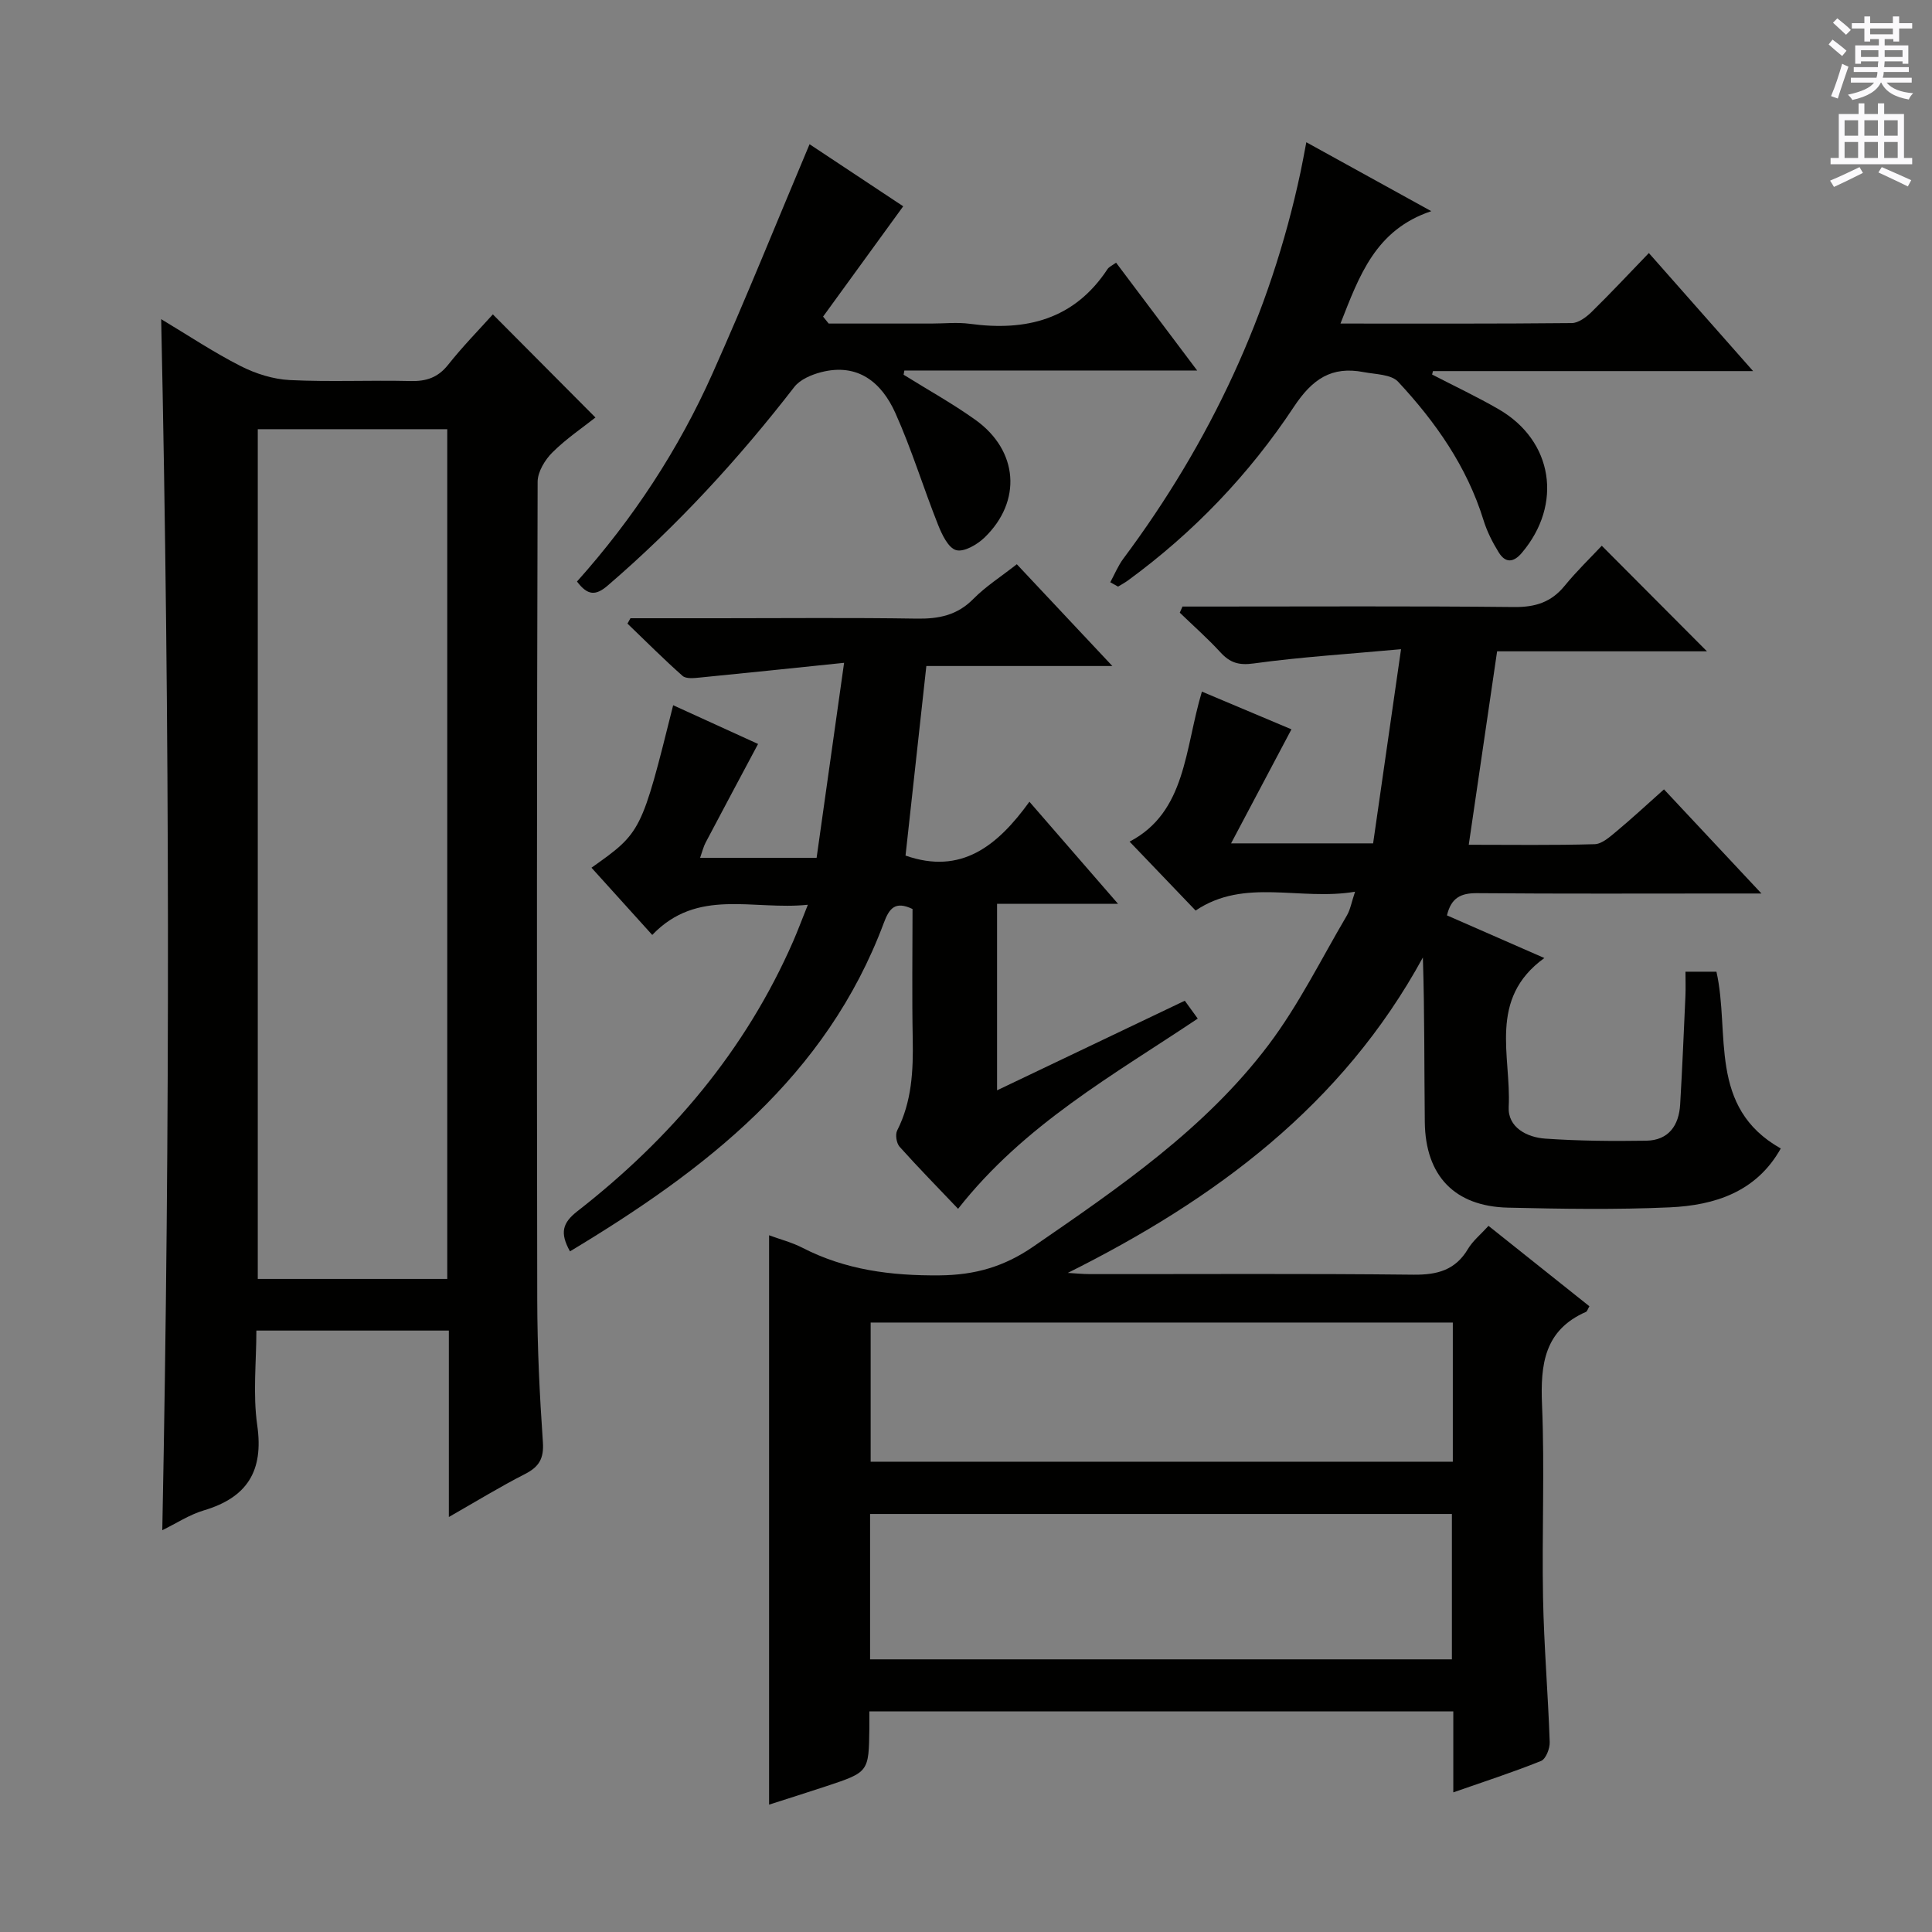 <svg enable-background="new 0 0 400 400" viewBox="0 0 400 400" xmlns="http://www.w3.org/2000/svg"><rect x="0" y="0" width="400" height="400" fill="#808080" stroke="none"/><g fill="#010100"><path d="m329.07 270.45c-.37.63-.47 1.06-.71 1.16-8.63 3.79-9.45 10.87-9.1 19.23.56 13.31-.04 26.66.21 39.98.19 9.96 1.04 19.9 1.38 29.86.05 1.33-.8 3.51-1.8 3.91-5.81 2.34-11.78 4.27-18.16 6.5 0-5.84 0-11.13 0-16.76-40.36 0-80.39 0-120.9 0 0 1.27.01 2.39 0 3.51-.12 9.03-.11 9.05-8.84 11.95-3.92 1.3-7.87 2.54-11.92 3.84 0-39.36 0-78.36 0-117.88 2.33.86 4.73 1.47 6.87 2.57 8.96 4.62 18.39 5.82 28.43 5.73 7.36-.06 13.41-1.82 19.41-5.96 17.73-12.21 35.57-24.37 48.69-41.75 6.25-8.28 10.91-17.77 16.21-26.77.73-1.23.97-2.75 1.71-4.95-11.45 1.94-22.88-2.94-33.01 3.9-4.47-4.66-8.92-9.31-13.67-14.27 11.73-6.14 11.39-19.14 14.97-31.06 6.43 2.71 12.76 5.37 18.54 7.81-4.1 7.75-8.09 15.28-12.5 23.61h29.41c1.83-12.72 3.7-25.71 5.78-40.2-11.13 1.02-20.87 1.62-30.5 2.95-3.11.43-4.91-.15-6.88-2.29-2.65-2.89-5.61-5.5-8.43-8.22.19-.42.38-.84.56-1.27h5.21c21.16 0 42.32-.12 63.48.1 4.36.04 7.65-.99 10.42-4.38 2.52-3.08 5.41-5.87 7.7-8.31 7.63 7.66 14.85 14.91 21.78 21.86-13.65 0-28.49 0-43.45 0-1.99 13.57-3.9 26.6-5.87 40.05 8.79 0 17.44.13 26.07-.12 1.54-.05 3.18-1.55 4.53-2.67 3.19-2.66 6.24-5.49 9.82-8.68 6.53 6.98 12.92 13.8 20.18 21.56-3.07 0-4.98 0-6.89 0-17.33 0-34.66.08-51.99-.07-3.35-.03-5.37.96-6.23 4.6 6.47 2.83 12.94 5.67 20.16 8.83-11.73 8.48-6.83 20.31-7.38 30.82-.22 4.22 3.74 6.31 7.58 6.57 6.95.48 13.93.54 20.9.43 4.63-.08 6.77-3.16 7.02-7.52.44-7.47.75-14.94 1.09-22.42.07-1.61.01-3.23.01-5.05h6.41c2.87 12.69-1.82 28.08 13.32 36.6-5.03 8.98-13.63 11.77-23 12.19-11.14.5-22.33.32-33.48.06-11.05-.26-17.09-6.59-17.22-17.72-.13-11.28-.03-22.57-.4-34.07-16.68 30.58-42.97 50.06-73.51 65.3 1.54.09 3.08.25 4.61.25 22.33.02 44.66-.13 66.98.12 4.94.05 8.66-.95 11.27-5.35 1-1.67 2.62-2.97 4.24-4.76 6.99 5.56 13.82 11.01 20.89 16.65zm-148.93 73.1h120.46c0-10.29 0-20.19 0-30.1-40.34 0-80.34 0-120.46 0zm120.65-69.73c-40.45 0-80.48 0-120.53 0v28.81h120.53c0-9.67 0-18.98 0-28.81z"/><path d="m102.04 65.09c7.07 7.11 13.97 14.04 21.24 21.35-2.58 2.05-6.01 4.35-8.89 7.21-1.56 1.54-3.07 4.03-3.08 6.1-.16 56.48-.18 112.95-.08 169.43.02 9.81.49 19.63 1.17 29.41.23 3.4-.8 5.11-3.72 6.6-5.12 2.61-10.04 5.63-15.75 8.89 0-13.36 0-25.78 0-38.6-13.3 0-26.19 0-39.85 0 0 6.47-.75 13.16.18 19.62 1.36 9.49-2.1 14.95-11.09 17.62-2.96.88-5.65 2.67-8.57 4.09 1.64-83.5 1.56-166.75-.23-250.73 5.54 3.32 10.83 6.85 16.45 9.71 3.11 1.58 6.74 2.73 10.2 2.9 8.31.41 16.66 0 24.98.2 3.25.08 5.65-.71 7.75-3.33 2.97-3.75 6.35-7.21 9.29-10.47zm-9.44 199.7c0-58.83 0-117.25 0-175.93-13.24 0-26.26 0-39.23 0v175.93z"/><path d="m213.13 165.99c6.32 7.28 11.98 13.8 18.35 21.14-8.74 0-16.72 0-25.05 0v38.61c13.07-6.24 25.89-12.36 38.87-18.55.89 1.22 1.65 2.27 2.68 3.7-17.48 11.7-35.91 21.93-49.62 39.38-4.19-4.41-8.25-8.54-12.11-12.85-.65-.73-.93-2.51-.5-3.36 3.05-6.02 3.34-12.4 3.22-18.95-.17-8.97-.04-17.95-.04-26.91-3.61-1.73-4.83-.12-5.95 2.89-11.91 31.85-36.9 51.11-64.97 67.99-2.14-3.84-1.56-5.89 1.52-8.3 19.32-15.06 34.81-33.28 44.7-55.92.92-2.12 1.73-4.28 3.03-7.54-11.39 1.19-22.84-3.57-32.22 6.25-4.39-4.86-8.48-9.37-12.58-13.92 10.34-7.33 10.34-7.33 16.91-33.64 6.03 2.75 11.98 5.46 17.58 8.02-3.72 6.98-7.31 13.68-10.86 20.42-.45.85-.67 1.81-1.14 3.15h24.12c1.81-12.85 3.64-25.86 5.69-40.37-10.86 1.12-20.36 2.12-29.87 3.05-1.2.12-2.85.3-3.58-.35-3.92-3.47-7.62-7.19-11.4-10.82.21-.37.41-.74.62-1.11h18.29c13.66 0 27.33-.14 40.99.08 4.57.07 8.37-.69 11.71-4.08 2.55-2.59 5.69-4.58 9-7.18 6.32 6.74 12.62 13.44 19.78 21.07-13.56 0-26.05 0-38.51 0-1.5 13.64-2.92 26.59-4.31 39.25 11.52 4.03 19.02-1.98 25.65-11.15z"/><path d="m229.87 120.55c.89-1.64 1.61-3.41 2.71-4.89 17.95-24.06 30.42-50.61 36.68-80.02.38-1.78.7-3.58 1.2-6.19 8.42 4.64 16.62 9.17 25.87 14.27-11.56 3.86-14.9 13.36-18.8 23.27 16.31 0 32.1.06 47.88-.1 1.39-.01 3.01-1.23 4.11-2.3 3.92-3.84 7.67-7.86 11.86-12.2 7.21 8.17 14.07 15.93 21.58 24.44-22.8 0-44.54 0-66.28 0-.06.24-.12.47-.18.71 4.61 2.39 9.31 4.6 13.8 7.2 11.26 6.52 13.29 19.67 4.79 29.71-1.76 2.09-3.42 2.12-4.78-.06-1.3-2.09-2.45-4.37-3.17-6.71-3.43-11.08-9.92-20.31-17.67-28.64-1.44-1.55-4.68-1.53-7.14-2-6.62-1.27-10.62 1.4-14.46 7.21-9.23 13.95-20.75 26-34.34 35.93-.65.47-1.36.85-2.05 1.27-.54-.31-1.08-.6-1.61-.9z"/><path d="m119.46 120.4c11.65-13.03 21.03-27.33 28.05-43.06 6.95-15.56 13.31-31.38 20.1-47.48 6.63 4.39 13.37 8.86 19.39 12.85-5.56 7.65-11.07 15.24-16.59 22.84.39.48.77.96 1.16 1.44h21.24c2.67 0 5.37-.3 7.99.05 11.67 1.59 21.62-.9 28.49-11.31.32-.49.98-.76 1.78-1.35 5.5 7.31 10.86 14.44 16.79 22.33-20.69 0-40.66 0-60.62 0-.05.29-.1.58-.16.87 4.98 3.11 10.14 5.96 14.9 9.37 8.86 6.36 9.64 16.82 1.86 24.34-1.51 1.46-4.26 3.06-5.88 2.61-1.63-.45-2.95-3.24-3.75-5.26-3.05-7.67-5.46-15.61-8.83-23.12-2.84-6.33-7.75-10.43-15.39-8.46-2 .52-4.35 1.52-5.54 3.06-11.55 14.93-24.25 28.74-38.58 41.07-2.54 2.21-4.21 2.12-6.41-.79z"/></g><path d="m378.6 9.2.8-1c.9.7 1.9 1.4 2.9 2.3l-.9 1.1c-1.1-.9-2-1.7-2.8-2.4zm.5 10.7c.9-2.1 1.6-4.3 2.3-6.7.4.2.8.4 1.3.6-.7 2.1-1.5 4.3-2.2 6.6zm.4-15.2.9-.9c1 .8 2 1.6 2.8 2.4l-1 1c-1-.9-1.9-1.8-2.7-2.5zm12.5-1.3h1.2v1.4h2.7v1.1h-2.7v2.7h-1.2v-.5h-1.8v1.3h4.9v3.8h-1.2v-.5h-3.7c0 .4-.1.9-.1 1.2h5.1v1h-5.2c0 .5-.1.9-.2 1.2h6v1h-5.2c1.1 1.3 2.9 2 5.5 2.2-.4.4-.7.8-.9 1.3-2.9-.5-4.8-1.6-5.7-3.5h-.1c-.8 1.7-2.7 2.9-5.9 3.6-.2-.4-.6-.8-.9-1.1 2.8-.6 4.6-1.4 5.4-2.5h-4.8v-1h5.3c.1-.3.2-.7.2-1.2h-4.9v-1h5c0-.4 0-.8.1-1.2h-3.6v.5h-1.2v-3.8h4.9v-1.3h-1.8v.5h-1.2v-2.7h-2.6v-1.1h2.6v-1.4h1.2v1.4h4.7v-1.4zm-6.7 8.4h3.6c0-.4 0-.9 0-1.4h-3.6zm1.9-4.7h4.7v-1.2h-4.7zm6.7 3.3h-3.7v1.4h3.7z" fill="#fbfafc"/><path d="m384.7 21.4h1.3v2.2h2.8v-2.2h1.3v2.2h4.1v9.1h1.7v1.3h-16.9v-1.3h1.7v-9.1h4.1v-2.2zm.3 13.2.7 1.2c-1.8.9-3.8 1.9-6 2.9-.2-.4-.5-.8-.8-1.3 2.4-1 4.4-2 6.1-2.8zm-3.1-6.5h2.8v-3.2h-2.8zm0 4.6h2.8v-3.3h-2.8zm4.1-4.6h2.8v-3.2h-2.8zm0 4.6h2.8v-3.3h-2.8zm3.6 1.9c2.1.9 4.1 1.8 6.1 2.7l-.7 1.3c-2.2-1.1-4.2-2-6.1-2.9zm3.3-9.7h-2.8v3.2h2.8zm-2.8 7.8h2.8v-3.3h-2.8z" fill="#fbfafc"/></svg>